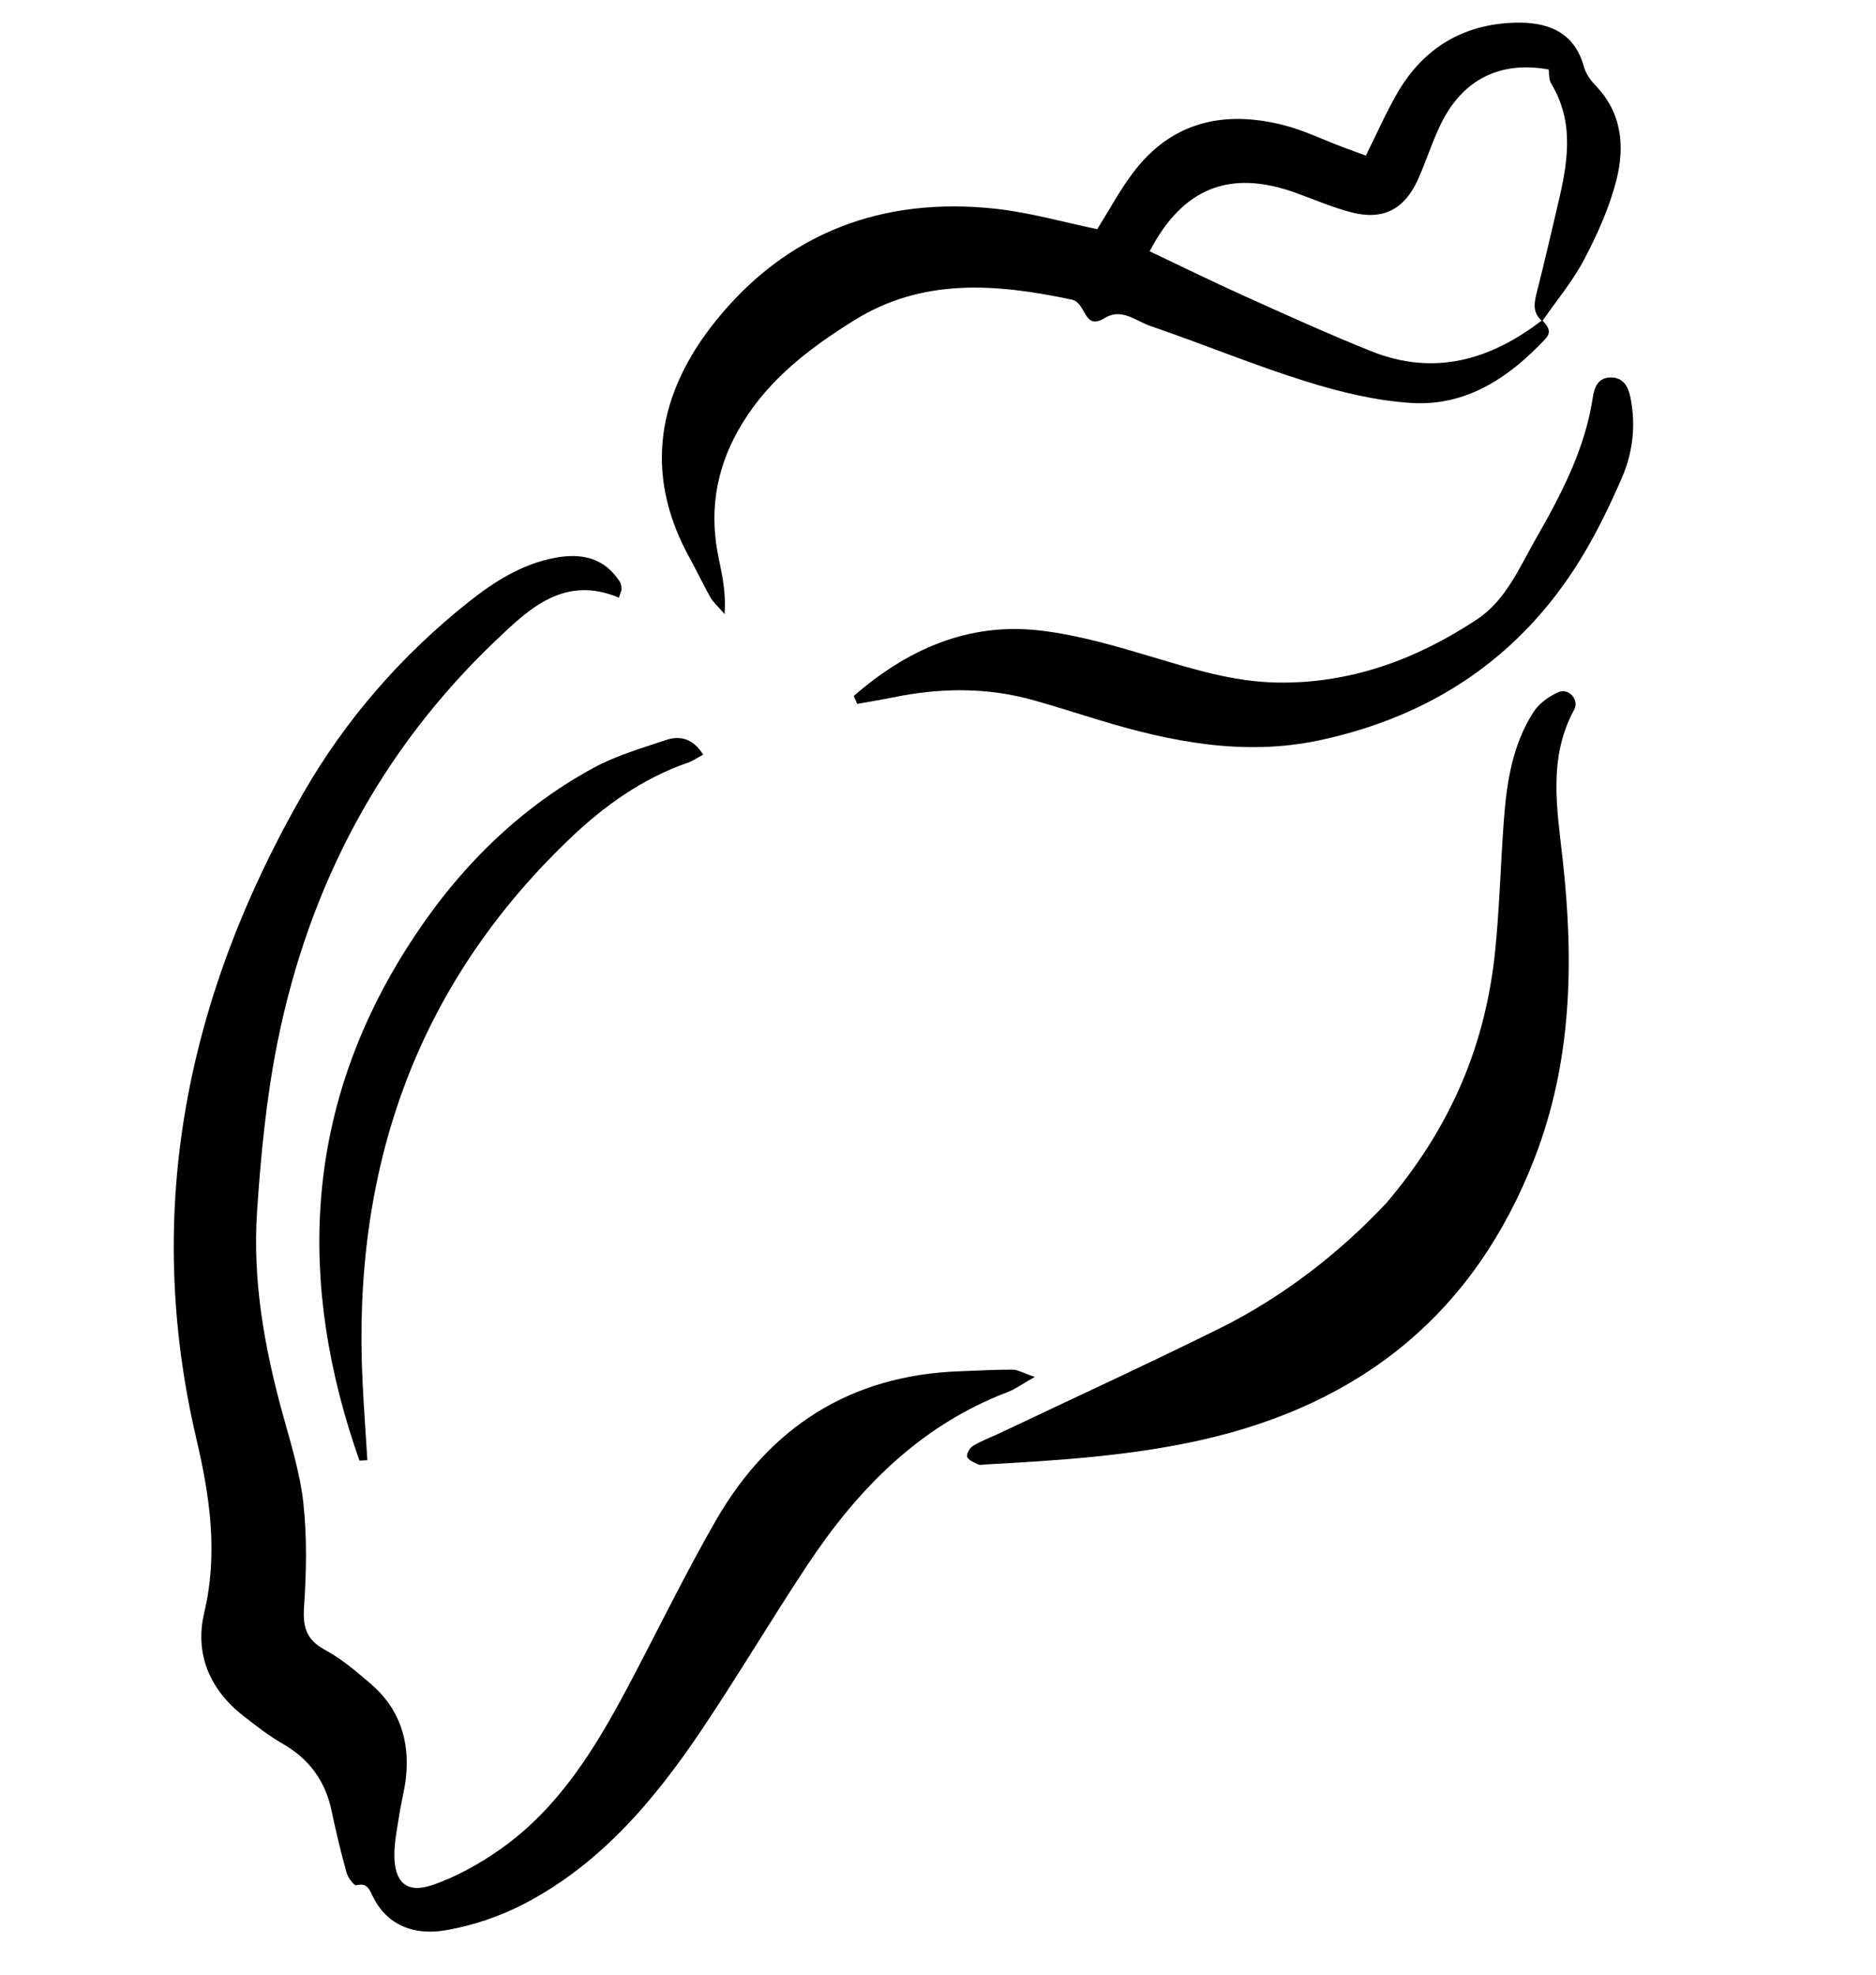 <?xml version="1.0" encoding="UTF-8"?>
<svg id="Layer_1" data-name="Layer 1" xmlns="http://www.w3.org/2000/svg" version="1.1" viewBox="0 0 467.67 492.17">
  <defs>
    <style>
      .cls-1 {
        fill: #000;
        stroke-width: 0px;
      }
    </style>
  </defs>
  <path class="cls-1" d="M154.27,148.93c-13.58-5.69-22.35,2.76-30.55,10.56-28.85,27.41-46.65,61.2-54.5,100.02-2.82,13.97-4.2,28.32-5.15,42.57-1.12,16.9,1.8,33.49,6.27,49.82,2.05,7.5,4.45,15.03,5.29,22.7.94,8.58.74,17.37.16,26-.34,5.05.7,8.12,5.29,10.59,4.06,2.19,7.67,5.3,11.22,8.31,7.21,6.12,9.89,14.14,8.91,23.41-.32,3.08-1.17,6.11-1.64,9.18-.52,3.38-1.26,6.78-1.26,10.17,0,6.78,3.05,9.66,9.37,7.53,6.05-2.04,11.89-5.32,17.14-9.02,14.36-10.14,23.37-24.74,31.45-39.93,7.45-13.99,14.33-28.3,22.24-42.02,13.43-23.27,33.58-36.15,60.82-37.1,4.36-.15,8.71-.42,13.07-.4,1.31,0,2.62.82,5.57,1.81-3.19,1.8-4.86,3.05-6.73,3.76-21.92,8.34-37.41,24.17-50.02,43.2-8.93,13.47-17.18,27.4-26.18,40.81-11.71,17.44-25.12,33.44-44.1,43.4-6.21,3.26-13.21,5.65-20.13,6.77-7.33,1.19-14.3-1.02-17.96-8.66-.85-1.77-1.45-3.27-4.02-2.59-.52.14-2.08-1.87-2.42-3.09-1.41-5.1-2.66-10.24-3.74-15.42-1.56-7.47-5.56-12.96-12.21-16.77-3.49-2-6.71-4.52-9.88-7.01-8.38-6.57-12.07-15.49-9.67-25.63,3.51-14.81,1.41-28.98-1.96-43.36-13.42-57.24-2.2-110.64,26.59-160.77,10.56-18.4,24.52-34.45,41.27-47.75,6.35-5.04,13.19-9.4,21.38-10.98,6.64-1.28,12.42-.15,16.35,5.96.31.48.35,1.17.42,1.77.03.28-.17.59-.67,2.16Z"/>
  <path class="cls-1" d="M384.47,79.77c1.19,1.42,2.6,2.74.75,4.72-9.07,9.66-19.72,16.78-33.37,15.93-8.88-.55-17.83-2.73-26.37-5.4-13.05-4.07-25.72-9.36-38.68-13.77-3.6-1.23-7.19-4.59-11.39-2-5.35,3.29-4.5-3.79-8.23-4.58-18.78-3.98-37.14-5.5-54.27,5.18-10.83,6.75-20.97,14.38-27.86,25.65-6.16,10.07-8.27,20.66-6.16,32.19.81,4.46,2.16,8.89,1.74,15.35-1.92-2.23-2.93-3.08-3.52-4.15-1.82-3.25-3.42-6.63-5.22-9.9-11.72-21.25-7.82-41.21,6.59-59.09,17.75-22,41.6-30.9,69.61-27.89,8.58.92,16.99,3.36,25.45,5.1,2.97-4.74,5.6-9.66,8.91-14.06,9.61-12.76,22.67-15.63,37.5-11.88,5.09,1.29,9.91,3.66,14.85,5.52,1.71.64,3.43,1.26,5.7,2.09,2.71-5.43,5.04-10.78,7.96-15.79,6.46-11.06,16.37-16.96,29.1-17.33,7.88-.23,14.84,1.99,17.3,10.99.46,1.7,1.66,3.37,2.91,4.67,6.57,6.82,7.32,15.18,5.19,23.54-1.74,6.84-4.72,13.49-8.02,19.77-2.86,5.46-6.93,10.29-10.46,15.39-2.67-2.19-1.97-4.83-1.25-7.65,1.78-6.93,3.35-13.91,5.01-20.87,2.48-10.4,4.49-20.76-1.58-30.75-.58-.95-.42-2.35-.59-3.43-12.15-2.19-21.49,2.5-26.9,13.63-2.17,4.46-3.65,9.26-5.69,13.79-3.37,7.45-8.71,10.21-16.55,8.19-4.79-1.24-9.39-3.26-14.07-4.93-16.31-5.84-28.05-1.13-36.26,14.62,7.86,3.73,15.66,7.57,23.59,11.14,10.48,4.72,20.96,9.49,31.63,13.76,15.72,6.3,29.77,2.2,42.66-7.75Z"/>
  <path class="cls-1" d="M345.41,300.03c16.61-19.43,25.03-40.16,27.35-63.35,1.08-10.82,1.34-21.72,2.16-32.57.71-9.36,2.18-18.62,7.38-26.69,1.38-2.14,3.89-3.93,6.27-4.95,2.5-1.07,5.18,1.96,3.86,4.38-6.59,12.09-4.25,24.83-2.86,37.42,2.8,25.34,2.34,50.27-7.05,74.45-14.96,38.53-43.14,61.18-83.12,70.15-17.72,3.97-35.68,5.09-53.69,6.07-.62.03-1.34.24-1.85,0-1.03-.48-2.44-1.04-2.76-1.9-.25-.67.68-2.26,1.5-2.75,2.12-1.27,4.48-2.13,6.72-3.19,18.25-8.66,36.61-17.09,54.7-26.05,16.31-8.08,30.35-19.31,41.37-31.02Z"/>
  <path class="cls-1" d="M212.84,173.43c13.24-11.52,28.45-18.39,46.43-16.31,9.48,1.1,18.84,3.87,28.04,6.61,10.16,3.03,20.2,6.16,30.93,6.36,18.41.34,34.84-5.76,49.91-15.7,7.23-4.77,10.6-12.92,14.73-20.14,6.33-11.05,12.27-22.37,14.2-35.25.4-2.66,1.41-4.96,4.53-4.94,3,.02,4.26,2.21,4.81,4.83,1.45,6.92.67,13.78-2.08,20.13-3.07,7.1-6.49,14.14-10.56,20.71-15.06,24.26-37.08,38.82-64.81,44.74-18.83,4.02-37.1.42-55.13-5.08-5.35-1.63-10.68-3.34-16.06-4.86-11.62-3.29-23.33-3.16-35.09-.75-2.98.61-6,1.09-9,1.63-.28-.66-.57-1.31-.85-1.97Z"/>
  <path class="cls-1" d="M89.61,364c-15.52-44.02-13.89-86.66,11.31-126.95,11.83-18.92,27.1-34.81,46.91-45.63,5.65-3.09,12.02-4.93,18.17-7,3.42-1.15,6.7-.5,9.3,3.63-1.42.76-2.55,1.57-3.81,2.01-11.39,3.95-20.92,10.79-29.53,19.02-38.7,37.03-54.24,82.89-51.56,135.65.32,6.39.78,12.76,1.18,19.15-.66.04-1.31.08-1.97.11Z"/>
</svg>